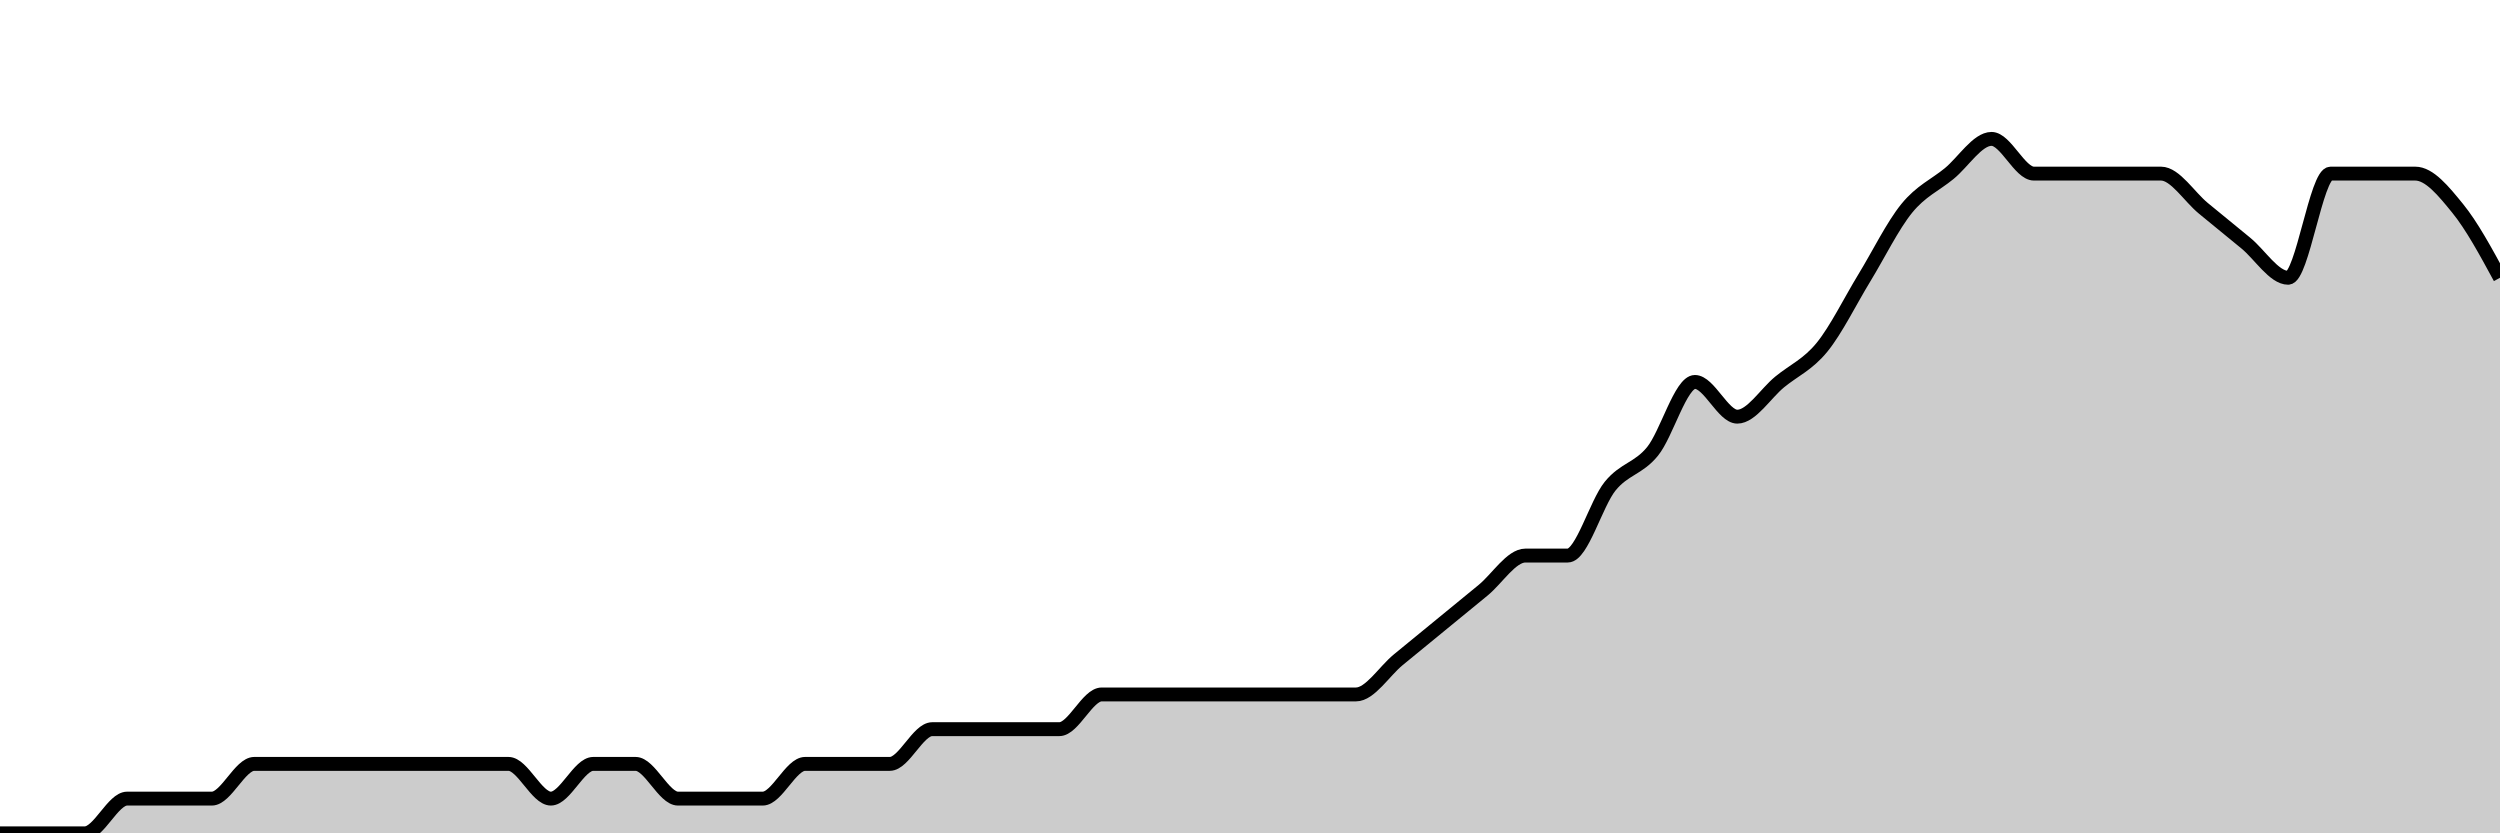 <svg xmlns="http://www.w3.org/2000/svg" viewBox="0 0 180 60"><g transform="translate(0,10)"><path class="area" fill="rgba(0, 0, 0, 0.2)" d="M0,50C1.017,50,2.034,50,3.051,50C4.068,50,5.085,50,6.102,50C7.119,50,8.136,47.5,9.153,47.5C10.169,47.5,11.186,47.5,12.203,47.5C13.22,47.5,14.237,47.5,15.254,47.5C16.271,47.5,17.288,45,18.305,45C19.322,45,20.339,45,21.356,45C22.373,45,23.39,45,24.407,45C25.424,45,26.441,45,27.458,45C28.475,45,29.492,45,30.508,45C31.525,45,32.542,45,33.559,45C34.576,45,35.593,45,36.61,45C37.627,45,38.644,47.5,39.661,47.5C40.678,47.5,41.695,45,42.712,45C43.729,45,44.746,45,45.763,45C46.78,45,47.797,47.5,48.814,47.5C49.831,47.5,50.847,47.5,51.864,47.5C52.881,47.5,53.898,47.5,54.915,47.5C55.932,47.5,56.949,45,57.966,45C58.983,45,60,45,61.017,45C62.034,45,63.051,45,64.068,45C65.085,45,66.102,42.5,67.119,42.5C68.136,42.5,69.153,42.5,70.169,42.5C71.186,42.5,72.203,42.5,73.22,42.5C74.237,42.5,75.254,42.5,76.271,42.5C77.288,42.5,78.305,40,79.322,40C80.339,40,81.356,40,82.373,40C83.39,40,84.407,40,85.424,40C86.441,40,87.458,40,88.475,40C89.492,40,90.508,40,91.525,40C92.542,40,93.559,40,94.576,40C95.593,40,96.61,40,97.627,40C98.644,40,99.661,38.333,100.678,37.5C101.695,36.667,102.712,35.833,103.729,35C104.746,34.167,105.763,33.333,106.78,32.5C107.797,31.667,108.814,30,109.831,30C110.847,30,111.864,30,112.881,30C113.898,30,114.915,26.25,115.932,25C116.949,23.75,117.966,23.75,118.983,22.5C120,21.25,121.017,17.5,122.034,17.5C123.051,17.5,124.068,20,125.085,20C126.102,20,127.119,18.333,128.136,17.5C129.153,16.667,130.169,16.25,131.186,15C132.203,13.75,133.22,11.667,134.237,10C135.254,8.333,136.271,6.25,137.288,5C138.305,3.75,139.322,3.333,140.339,2.5C141.356,1.667,142.373,0,143.39,0C144.407,0,145.424,2.5,146.441,2.5C147.458,2.5,148.475,2.5,149.492,2.5C150.508,2.5,151.525,2.5,152.542,2.5C153.559,2.5,154.576,2.5,155.593,2.5C156.61,2.5,157.627,4.167,158.644,5C159.661,5.833,160.678,6.667,161.695,7.5C162.712,8.333,163.729,10,164.746,10C165.763,10,166.78,2.5,167.797,2.5C168.814,2.5,169.831,2.5,170.847,2.5C171.864,2.5,172.881,2.5,173.898,2.5C174.915,2.5,175.932,3.75,176.949,5C177.966,6.25,178.983,8.125,180,10L180,50C178.983,50,177.966,50,176.949,50C175.932,50,174.915,50,173.898,50C172.881,50,171.864,50,170.847,50C169.831,50,168.814,50,167.797,50C166.78,50,165.763,50,164.746,50C163.729,50,162.712,50,161.695,50C160.678,50,159.661,50,158.644,50C157.627,50,156.61,50,155.593,50C154.576,50,153.559,50,152.542,50C151.525,50,150.508,50,149.492,50C148.475,50,147.458,50,146.441,50C145.424,50,144.407,50,143.39,50C142.373,50,141.356,50,140.339,50C139.322,50,138.305,50,137.288,50C136.271,50,135.254,50,134.237,50C133.22,50,132.203,50,131.186,50C130.169,50,129.153,50,128.136,50C127.119,50,126.102,50,125.085,50C124.068,50,123.051,50,122.034,50C121.017,50,120,50,118.983,50C117.966,50,116.949,50,115.932,50C114.915,50,113.898,50,112.881,50C111.864,50,110.847,50,109.831,50C108.814,50,107.797,50,106.78,50C105.763,50,104.746,50,103.729,50C102.712,50,101.695,50,100.678,50C99.661,50,98.644,50,97.627,50C96.61,50,95.593,50,94.576,50C93.559,50,92.542,50,91.525,50C90.508,50,89.492,50,88.475,50C87.458,50,86.441,50,85.424,50C84.407,50,83.39,50,82.373,50C81.356,50,80.339,50,79.322,50C78.305,50,77.288,50,76.271,50C75.254,50,74.237,50,73.22,50C72.203,50,71.186,50,70.169,50C69.153,50,68.136,50,67.119,50C66.102,50,65.085,50,64.068,50C63.051,50,62.034,50,61.017,50C60,50,58.983,50,57.966,50C56.949,50,55.932,50,54.915,50C53.898,50,52.881,50,51.864,50C50.847,50,49.831,50,48.814,50C47.797,50,46.78,50,45.763,50C44.746,50,43.729,50,42.712,50C41.695,50,40.678,50,39.661,50C38.644,50,37.627,50,36.61,50C35.593,50,34.576,50,33.559,50C32.542,50,31.525,50,30.508,50C29.492,50,28.475,50,27.458,50C26.441,50,25.424,50,24.407,50C23.39,50,22.373,50,21.356,50C20.339,50,19.322,50,18.305,50C17.288,50,16.271,50,15.254,50C14.237,50,13.22,50,12.203,50C11.186,50,10.169,50,9.153,50C8.136,50,7.119,50,6.102,50C5.085,50,4.068,50,3.051,50C2.034,50,1.017,50,0,50Z"></path><path class="line" stroke="black" fill="none" d="M0,50C1.017,50,2.034,50,3.051,50C4.068,50,5.085,50,6.102,50C7.119,50,8.136,47.5,9.153,47.5C10.169,47.5,11.186,47.5,12.203,47.5C13.22,47.5,14.237,47.5,15.254,47.5C16.271,47.5,17.288,45,18.305,45C19.322,45,20.339,45,21.356,45C22.373,45,23.39,45,24.407,45C25.424,45,26.441,45,27.458,45C28.475,45,29.492,45,30.508,45C31.525,45,32.542,45,33.559,45C34.576,45,35.593,45,36.61,45C37.627,45,38.644,47.5,39.661,47.5C40.678,47.5,41.695,45,42.712,45C43.729,45,44.746,45,45.763,45C46.78,45,47.797,47.5,48.814,47.5C49.831,47.5,50.847,47.5,51.864,47.5C52.881,47.5,53.898,47.5,54.915,47.5C55.932,47.5,56.949,45,57.966,45C58.983,45,60,45,61.017,45C62.034,45,63.051,45,64.068,45C65.085,45,66.102,42.5,67.119,42.5C68.136,42.5,69.153,42.5,70.169,42.5C71.186,42.5,72.203,42.5,73.22,42.5C74.237,42.5,75.254,42.5,76.271,42.5C77.288,42.5,78.305,40,79.322,40C80.339,40,81.356,40,82.373,40C83.39,40,84.407,40,85.424,40C86.441,40,87.458,40,88.475,40C89.492,40,90.508,40,91.525,40C92.542,40,93.559,40,94.576,40C95.593,40,96.61,40,97.627,40C98.644,40,99.661,38.333,100.678,37.5C101.695,36.667,102.712,35.833,103.729,35C104.746,34.167,105.763,33.333,106.78,32.5C107.797,31.667,108.814,30,109.831,30C110.847,30,111.864,30,112.881,30C113.898,30,114.915,26.25,115.932,25C116.949,23.75,117.966,23.75,118.983,22.5C120,21.25,121.017,17.5,122.034,17.5C123.051,17.5,124.068,20,125.085,20C126.102,20,127.119,18.333,128.136,17.5C129.153,16.667,130.169,16.25,131.186,15C132.203,13.75,133.22,11.667,134.237,10C135.254,8.333,136.271,6.25,137.288,5C138.305,3.75,139.322,3.333,140.339,2.5C141.356,1.667,142.373,0,143.39,0C144.407,0,145.424,2.5,146.441,2.5C147.458,2.5,148.475,2.5,149.492,2.5C150.508,2.5,151.525,2.5,152.542,2.5C153.559,2.5,154.576,2.5,155.593,2.5C156.61,2.5,157.627,4.167,158.644,5C159.661,5.833,160.678,6.667,161.695,7.5C162.712,8.333,163.729,10,164.746,10C165.763,10,166.78,2.5,167.797,2.5C168.814,2.5,169.831,2.5,170.847,2.5C171.864,2.5,172.881,2.5,173.898,2.5C174.915,2.5,175.932,3.75,176.949,5C177.966,6.25,178.983,8.125,180,10"></path></g></svg>